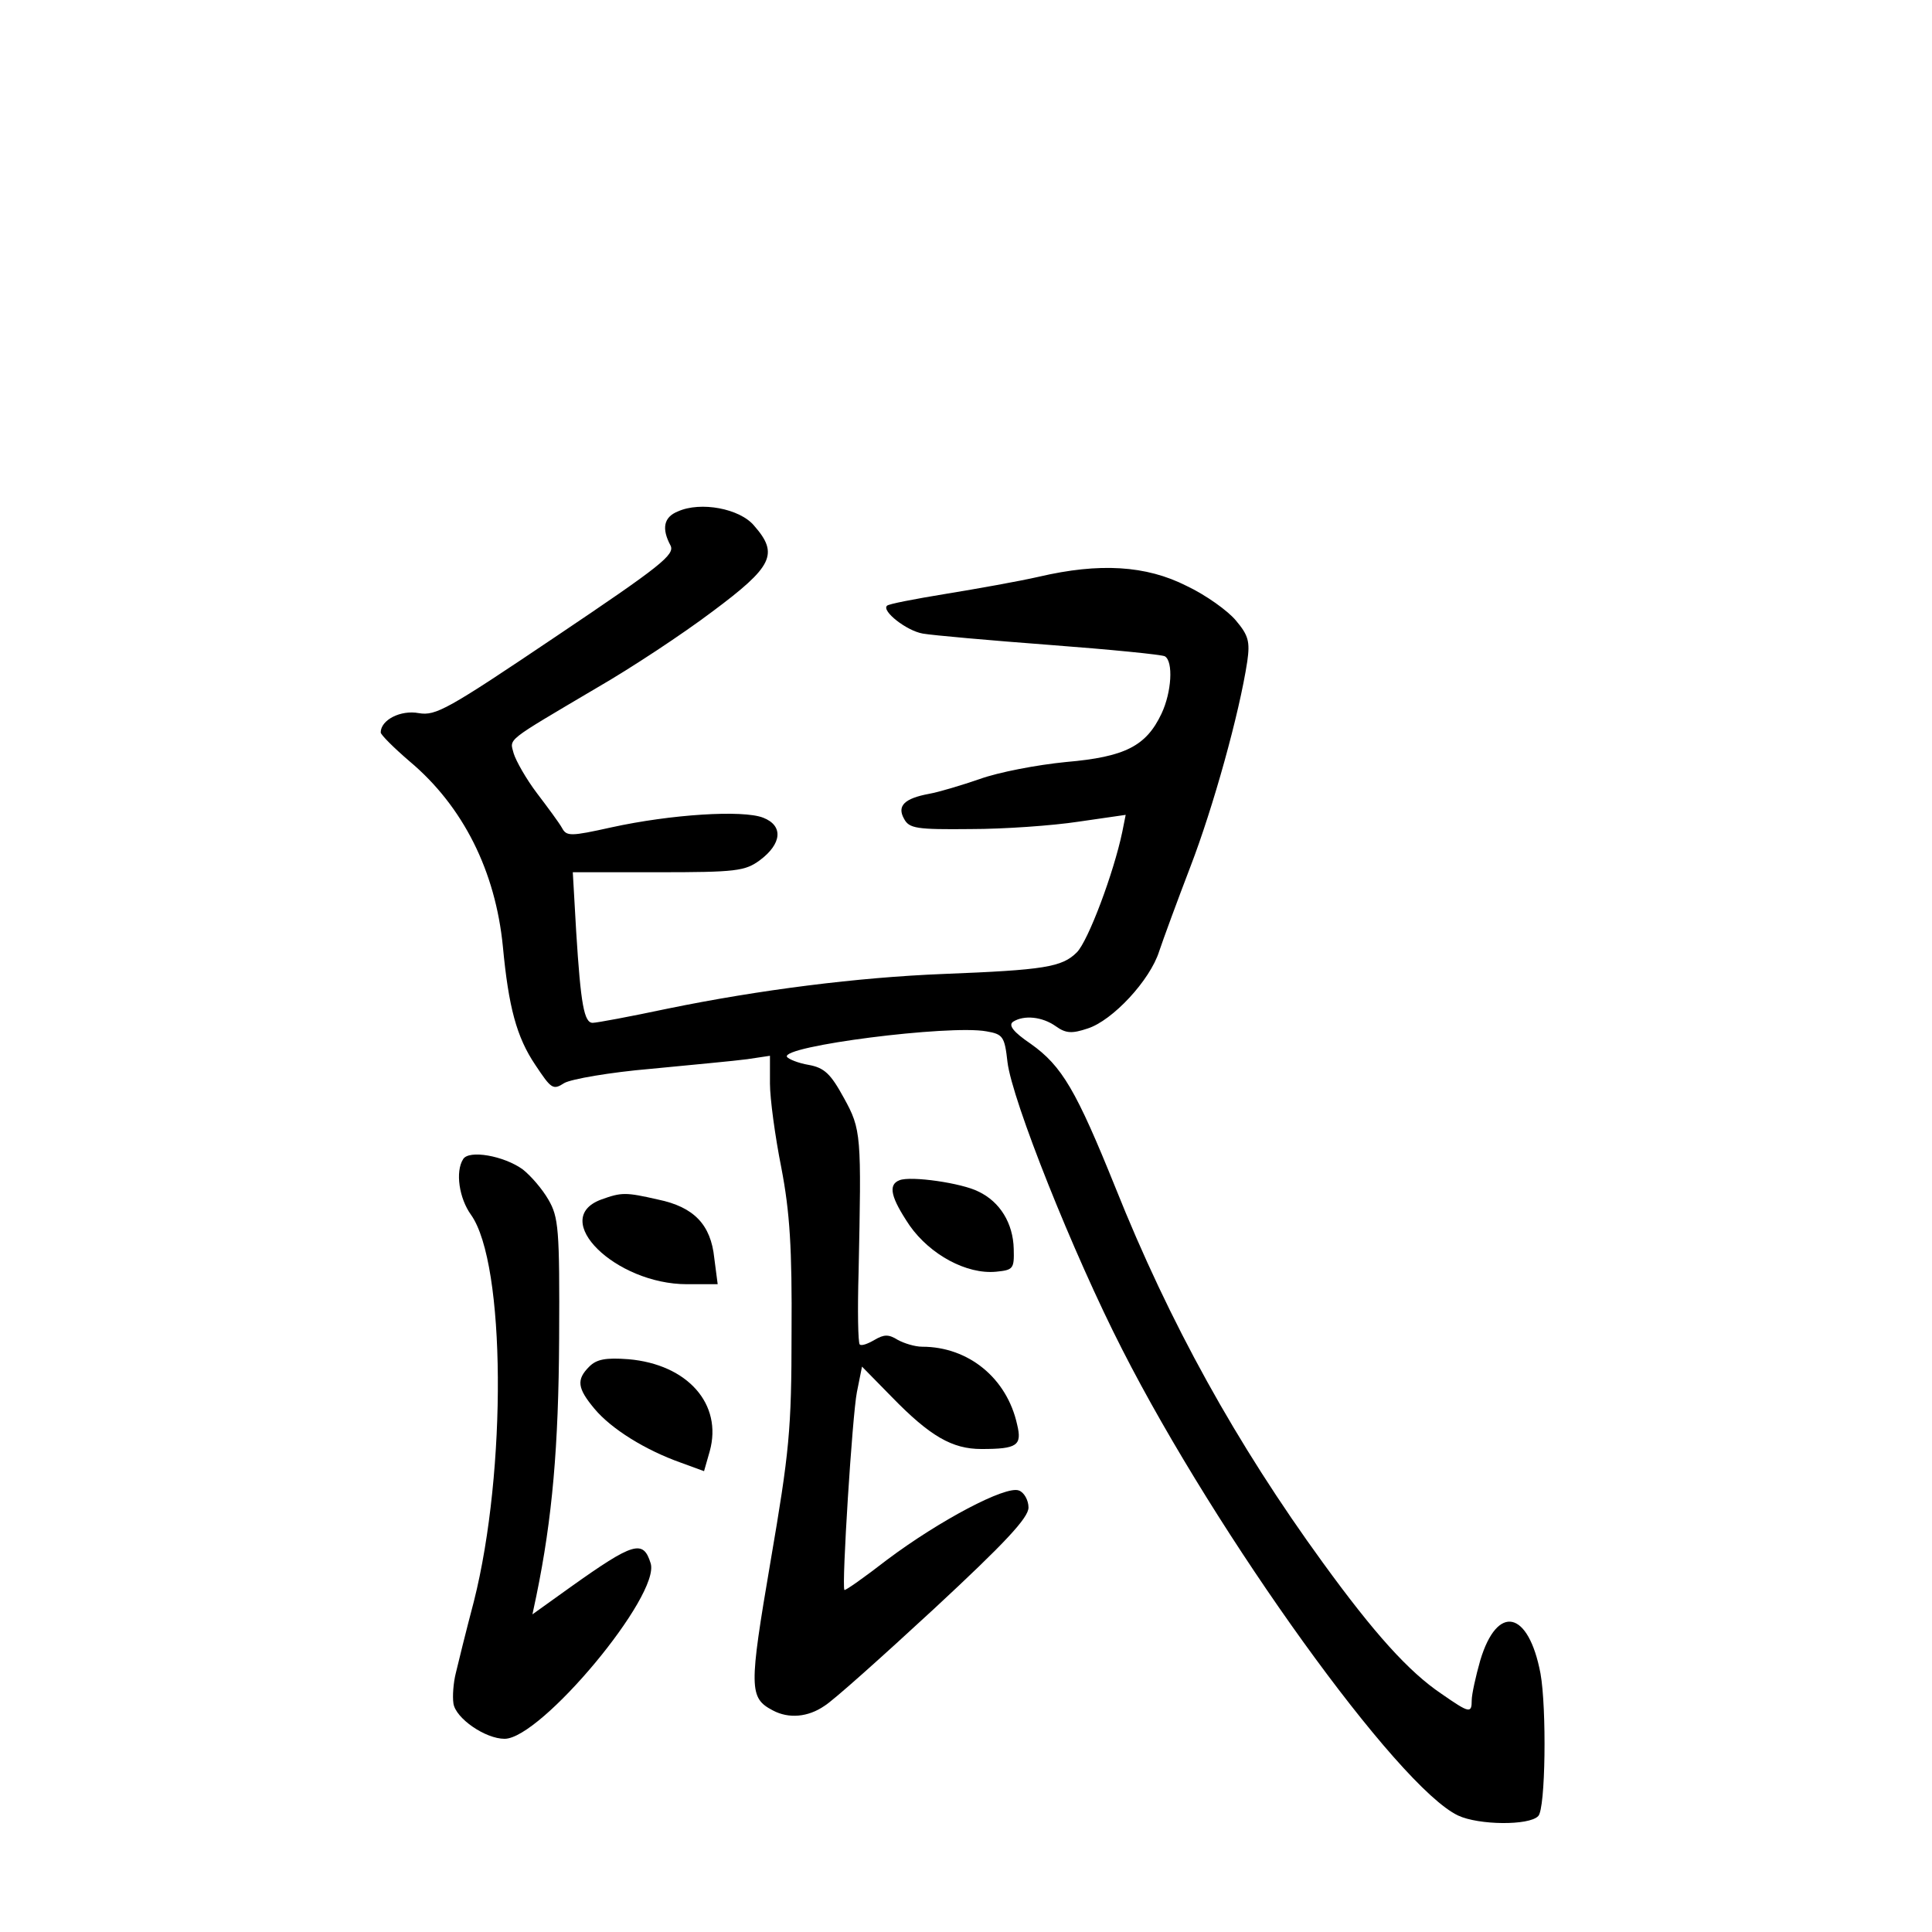<?xml version="1.0" standalone="no"?>
<!DOCTYPE svg PUBLIC "-//W3C//DTD SVG 20010904//EN"
 "http://www.w3.org/TR/2001/REC-SVG-20010904/DTD/svg10.dtd">
<svg version="1.0" xmlns="http://www.w3.org/2000/svg"
 width="340pt" height="340pt" viewBox="0 0 340 340"
 preserveAspectRatio="xMidYMid meet">
<g transform="translate(0,340) scale(0.1,-0.1)"
fill="#000000" stroke="none">
<path d="M1193 2500 c-25 -10 -29 -30 -13 -60 8 -16 -17 -36 -200 -159 -193
-130 -213 -141 -243 -136 -32 6 -67 -12 -67 -34 0 -4 23 -27 51 -51 94 -79
151 -193 164 -326 10 -106 24 -159 57 -208 28 -42 31 -45 51 -32 12 7 81 19
152 25 72 7 148 14 170 17 l40 6 0 -49 c0 -26 9 -93 20 -148 15 -78 19 -142
18 -290 0 -172 -4 -210 -37 -403 -38 -223 -38 -240 4 -262 28 -15 62 -12 91 8
15 9 101 86 193 171 125 116 166 160 166 178 0 13 -8 27 -17 30 -23 9 -140
-53 -232 -122 -40 -31 -74 -55 -75 -53 -5 8 14 308 22 348 l9 45 52 -53 c68
-70 107 -92 158 -92 63 0 72 6 63 43 -18 82 -86 137 -167 137 -13 0 -32 6 -43
12 -16 10 -24 10 -41 0 -12 -7 -23 -11 -26 -8 -3 3 -4 60 -2 128 5 241 5 250
-26 306 -23 42 -34 53 -62 58 -18 3 -35 10 -38 14 -12 19 286 57 351 45 29 -5
32 -9 37 -54 8 -67 116 -338 202 -506 167 -328 485 -770 591 -820 36 -17 125
-18 141 -1 13 12 15 190 4 251 -21 111 -76 123 -106 23 -8 -28 -15 -60 -15
-70 0 -24 -4 -23 -53 11 -58 39 -119 107 -209 231 -152 209 -270 422 -365 660
-69 171 -94 214 -149 253 -31 21 -40 33 -31 39 19 12 51 9 75 -8 18 -13 29
-13 56 -4 44 14 110 85 126 136 7 21 32 89 55 149 40 104 86 269 100 361 5 35
2 46 -20 72 -14 17 -53 45 -87 61 -71 36 -153 41 -260 16 -35 -8 -108 -21
-163 -30 -55 -9 -102 -18 -104 -21 -10 -9 34 -44 63 -49 17 -3 118 -12 224
-20 106 -8 197 -17 202 -20 15 -9 12 -63 -6 -101 -27 -57 -64 -76 -168 -85
-51 -5 -119 -18 -152 -30 -32 -11 -72 -23 -89 -26 -43 -8 -57 -21 -44 -44 9
-17 22 -19 117 -18 59 0 144 6 190 13 l83 12 -6 -30 c-15 -72 -60 -192 -80
-212 -26 -26 -57 -31 -235 -38 -151 -6 -324 -28 -485 -61 -66 -14 -125 -25
-132 -25 -15 0 -21 32 -29 160 l-6 105 150 0 c137 0 153 2 179 21 39 29 42 61
6 75 -36 14 -162 6 -267 -17 -72 -16 -79 -16 -87 -1 -5 9 -25 36 -44 61 -19
25 -37 57 -41 70 -7 27 -17 19 147 116 59 34 150 94 203 134 106 79 117 101
73 151 -25 30 -94 43 -134 25z"/>
<path d="M815 1360 c-14 -22 -7 -69 14 -98 61 -86 63 -450 5 -680 -14 -53 -28
-110 -32 -127 -4 -16 -6 -40 -4 -53 4 -26 56 -62 90 -62 64 0 275 253 257 309
-13 42 -30 37 -141 -42 l-67 -48 7 33 c28 136 39 262 40 453 1 193 -1 213 -19
244 -11 19 -31 42 -45 53 -33 24 -95 35 -105 18z"/>
<path d="M1583 1323 c-21 -8 -15 -31 18 -80 36 -51 100 -86 152 -81 30 3 32 5
31 40 -1 45 -24 83 -62 101 -29 15 -119 28 -139 20z"/>
<path d="M1058 1289 c-92 -34 25 -149 151 -149 l54 0 -6 46 c-6 59 -36 90 -99
103 -57 13 -64 13 -100 0z"/>
<path d="M1037 995 c-23 -23 -21 -38 9 -74 30 -36 90 -73 152 -95 l41 -15 10
35 c23 83 -39 153 -143 162 -40 3 -56 0 -69 -13z"/>
</g>
</svg>
